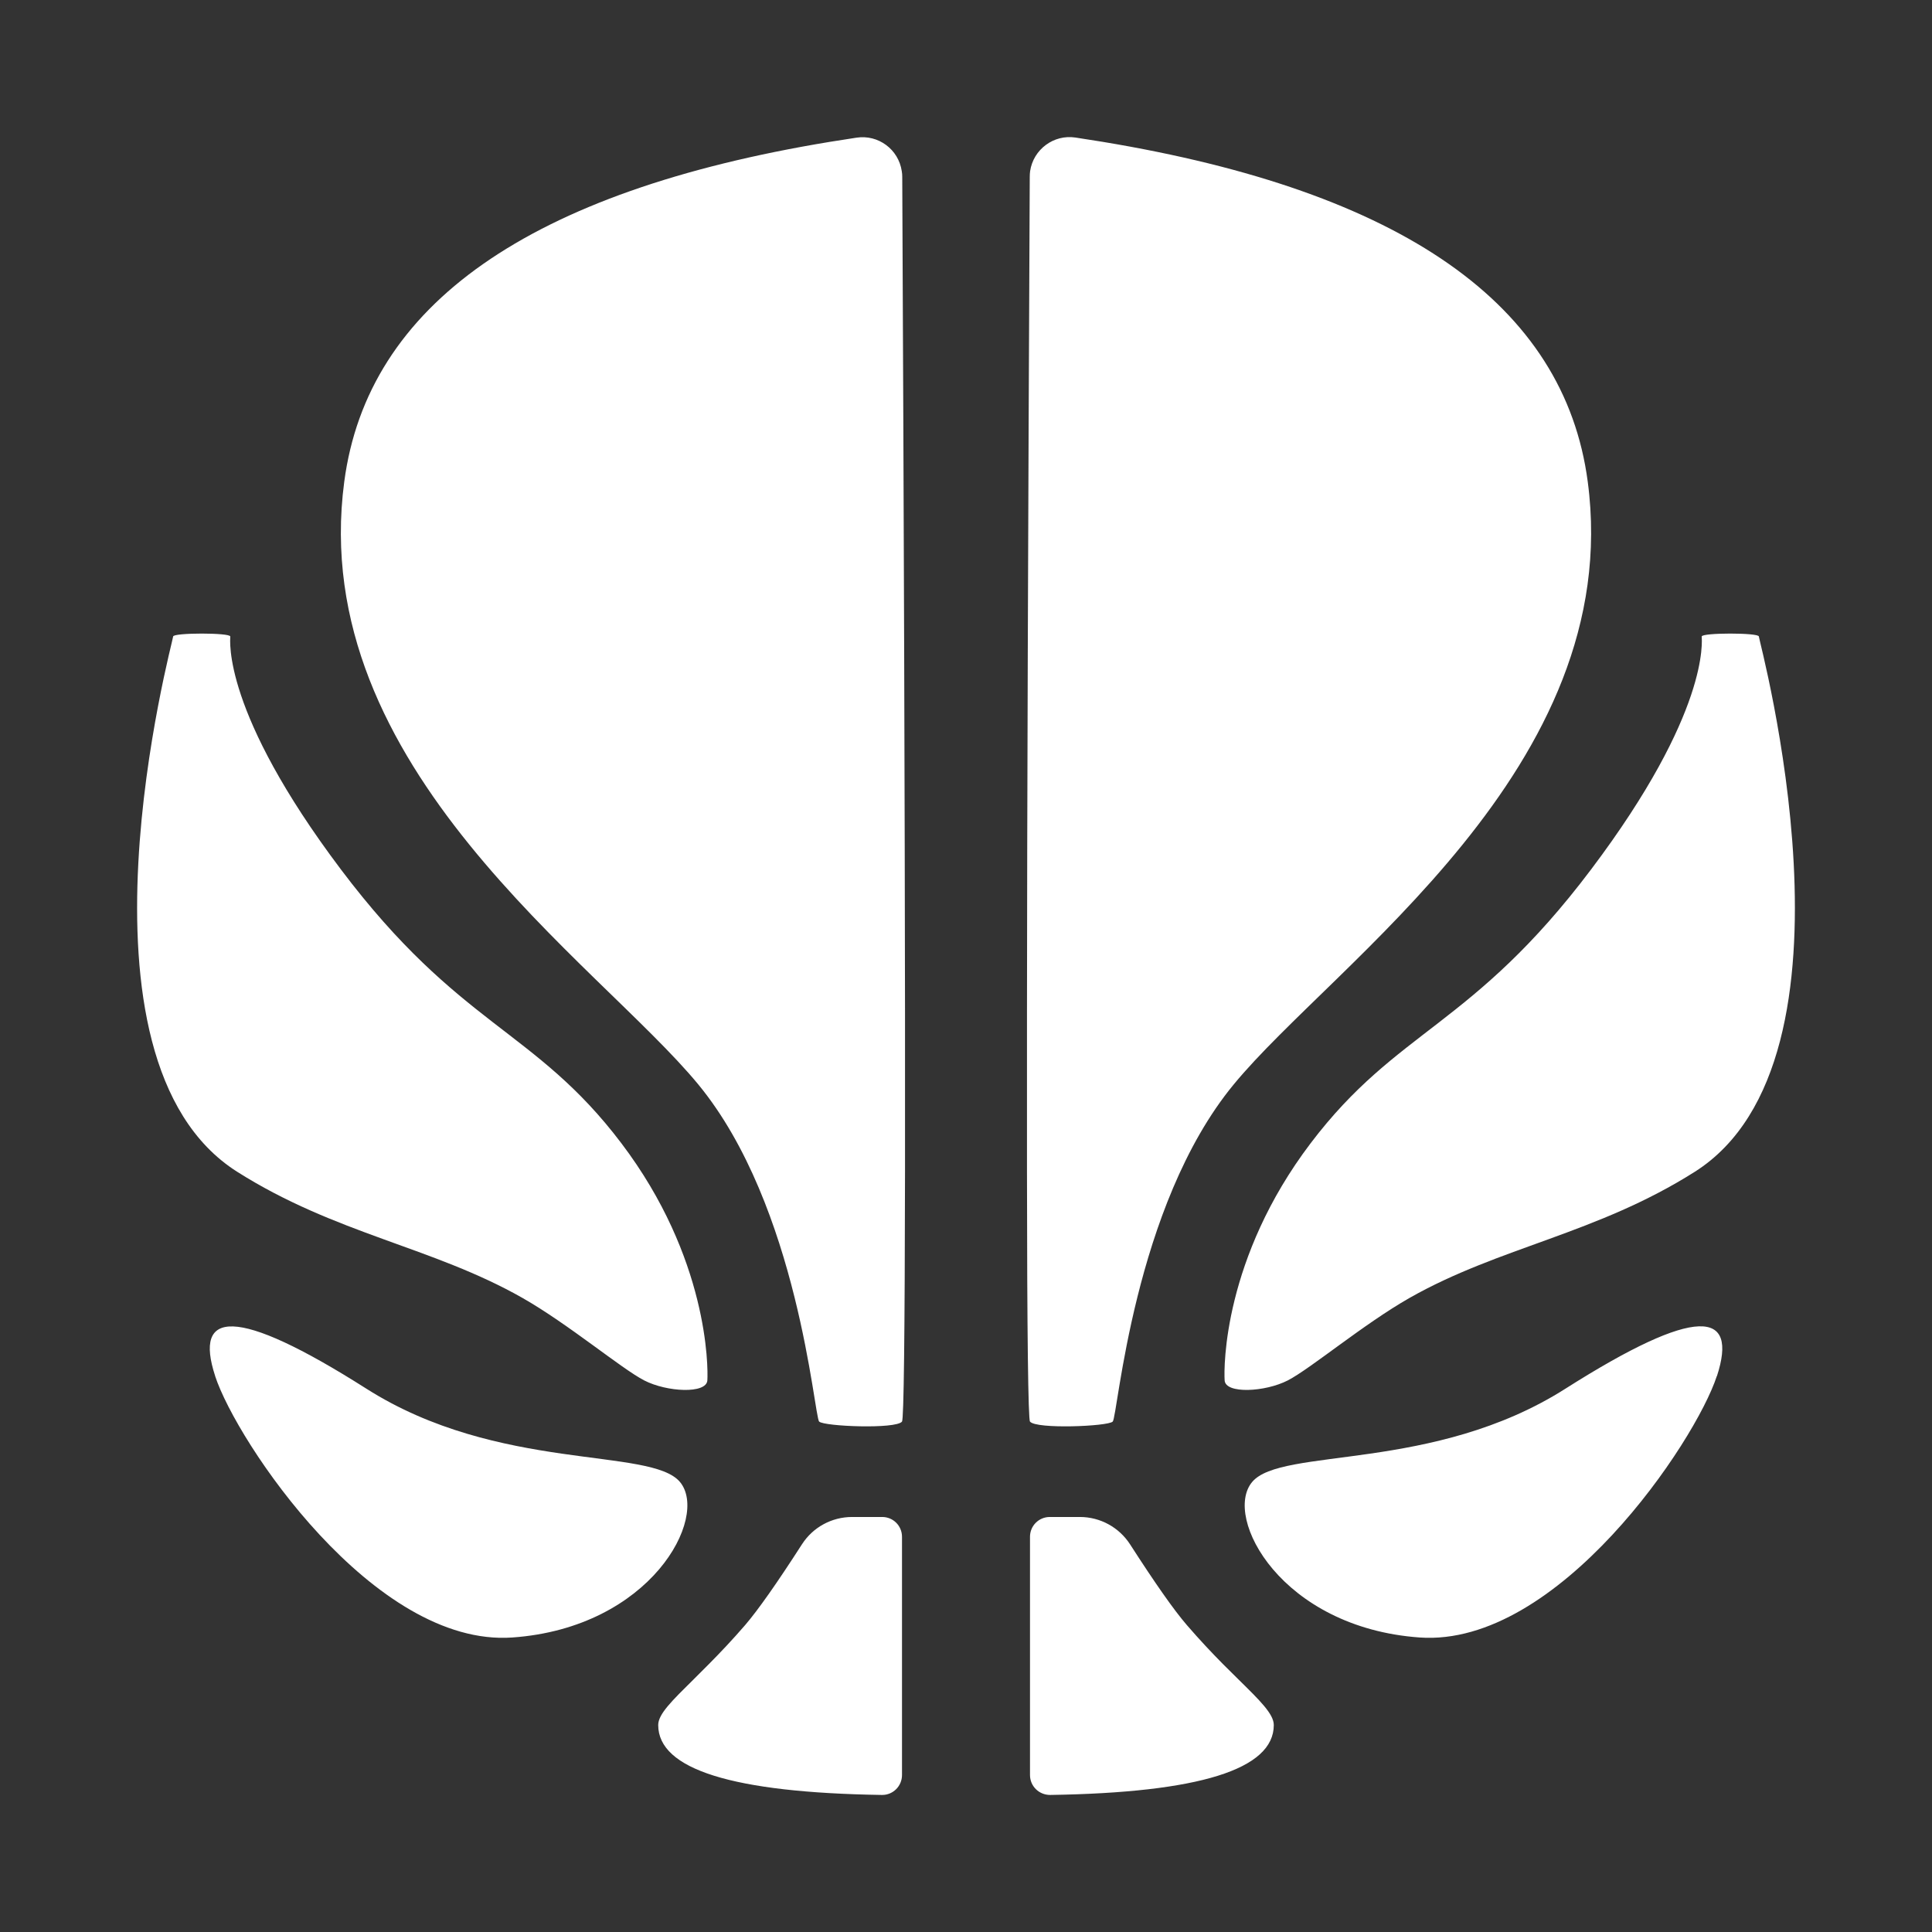 <svg width="16" height="16" viewBox="0 0 16 16" fill="none" xmlns="http://www.w3.org/2000/svg">
<rect x="0" y="0" width="16" height="16" fill="#333333" stroke="none"/>
<path d="M8.943 12.563C9.112 12.563 9.268 12.649 9.359 12.79C9.565 13.11 9.721 13.333 9.828 13.457C9.935 13.581 10.036 13.688 10.127 13.78L10.255 13.907C10.434 14.083 10.549 14.195 10.549 14.286C10.549 14.653 9.932 14.846 8.697 14.865C8.603 14.865 8.53 14.791 8.53 14.7V12.727C8.53 12.636 8.603 12.563 8.694 12.563H8.943ZM7.306 12.563C7.397 12.563 7.47 12.636 7.47 12.727V14.7C7.47 14.791 7.397 14.865 7.306 14.865H7.303C6.068 14.846 5.451 14.653 5.451 14.286C5.451 14.195 5.566 14.084 5.745 13.907L5.872 13.78C5.963 13.688 6.065 13.581 6.172 13.457C6.279 13.332 6.435 13.11 6.641 12.79C6.732 12.648 6.888 12.563 7.057 12.563H7.306ZM14.218 11.396C14.042 11.938 12.904 13.642 11.757 13.561C10.61 13.479 10.127 12.566 10.369 12.274C10.61 11.982 11.871 12.196 12.965 11.5C14.06 10.805 14.395 10.854 14.219 11.396L14.218 11.396ZM1.782 11.396C1.605 10.855 1.941 10.806 3.035 11.501C4.129 12.196 5.391 11.982 5.632 12.274C5.873 12.566 5.391 13.48 4.243 13.561C3.096 13.642 1.959 11.938 1.782 11.397L1.782 11.396ZM8.906 1.139L9.128 1.174C11.615 1.585 12.955 2.523 13.149 3.989C13.463 6.358 11.048 7.971 10.217 8.981C9.385 9.99 9.257 11.733 9.215 11.773C9.174 11.813 8.58 11.837 8.53 11.773C8.515 11.754 8.506 11.06 8.505 9.69V8.402C8.506 6.719 8.514 4.406 8.528 1.464C8.528 1.448 8.529 1.433 8.531 1.417C8.558 1.237 8.726 1.112 8.906 1.139ZM7.468 1.417C7.471 1.433 7.472 1.449 7.472 1.464C7.486 4.407 7.493 6.72 7.495 8.402V9.691C7.493 11.06 7.485 11.755 7.47 11.773C7.419 11.837 6.826 11.813 6.784 11.773C6.742 11.734 6.614 9.991 5.783 8.981C4.951 7.971 2.536 6.359 2.851 3.989C3.045 2.523 4.385 1.585 6.871 1.175L7.094 1.14C7.274 1.113 7.441 1.237 7.468 1.417H7.468ZM14.566 5.271C14.566 5.303 15.512 8.767 14.036 9.704C13.221 10.22 12.42 10.325 11.673 10.749C11.295 10.964 10.853 11.335 10.665 11.432C10.476 11.529 10.149 11.545 10.142 11.432C10.134 11.319 10.134 10.417 10.854 9.468C11.573 8.519 12.193 8.506 13.177 7.2C14.162 5.893 14.093 5.303 14.093 5.271C14.093 5.239 14.566 5.239 14.566 5.271ZM1.434 5.271C1.434 5.239 1.907 5.239 1.907 5.271C1.907 5.303 1.839 5.894 2.823 7.2C3.807 8.506 4.428 8.519 5.146 9.468C5.865 10.417 5.865 11.319 5.858 11.432C5.85 11.545 5.523 11.529 5.335 11.432C5.147 11.335 4.705 10.964 4.327 10.749C3.581 10.325 2.779 10.22 1.964 9.704C0.488 8.768 1.434 5.304 1.434 5.271Z" fill="white"/>
</svg>
